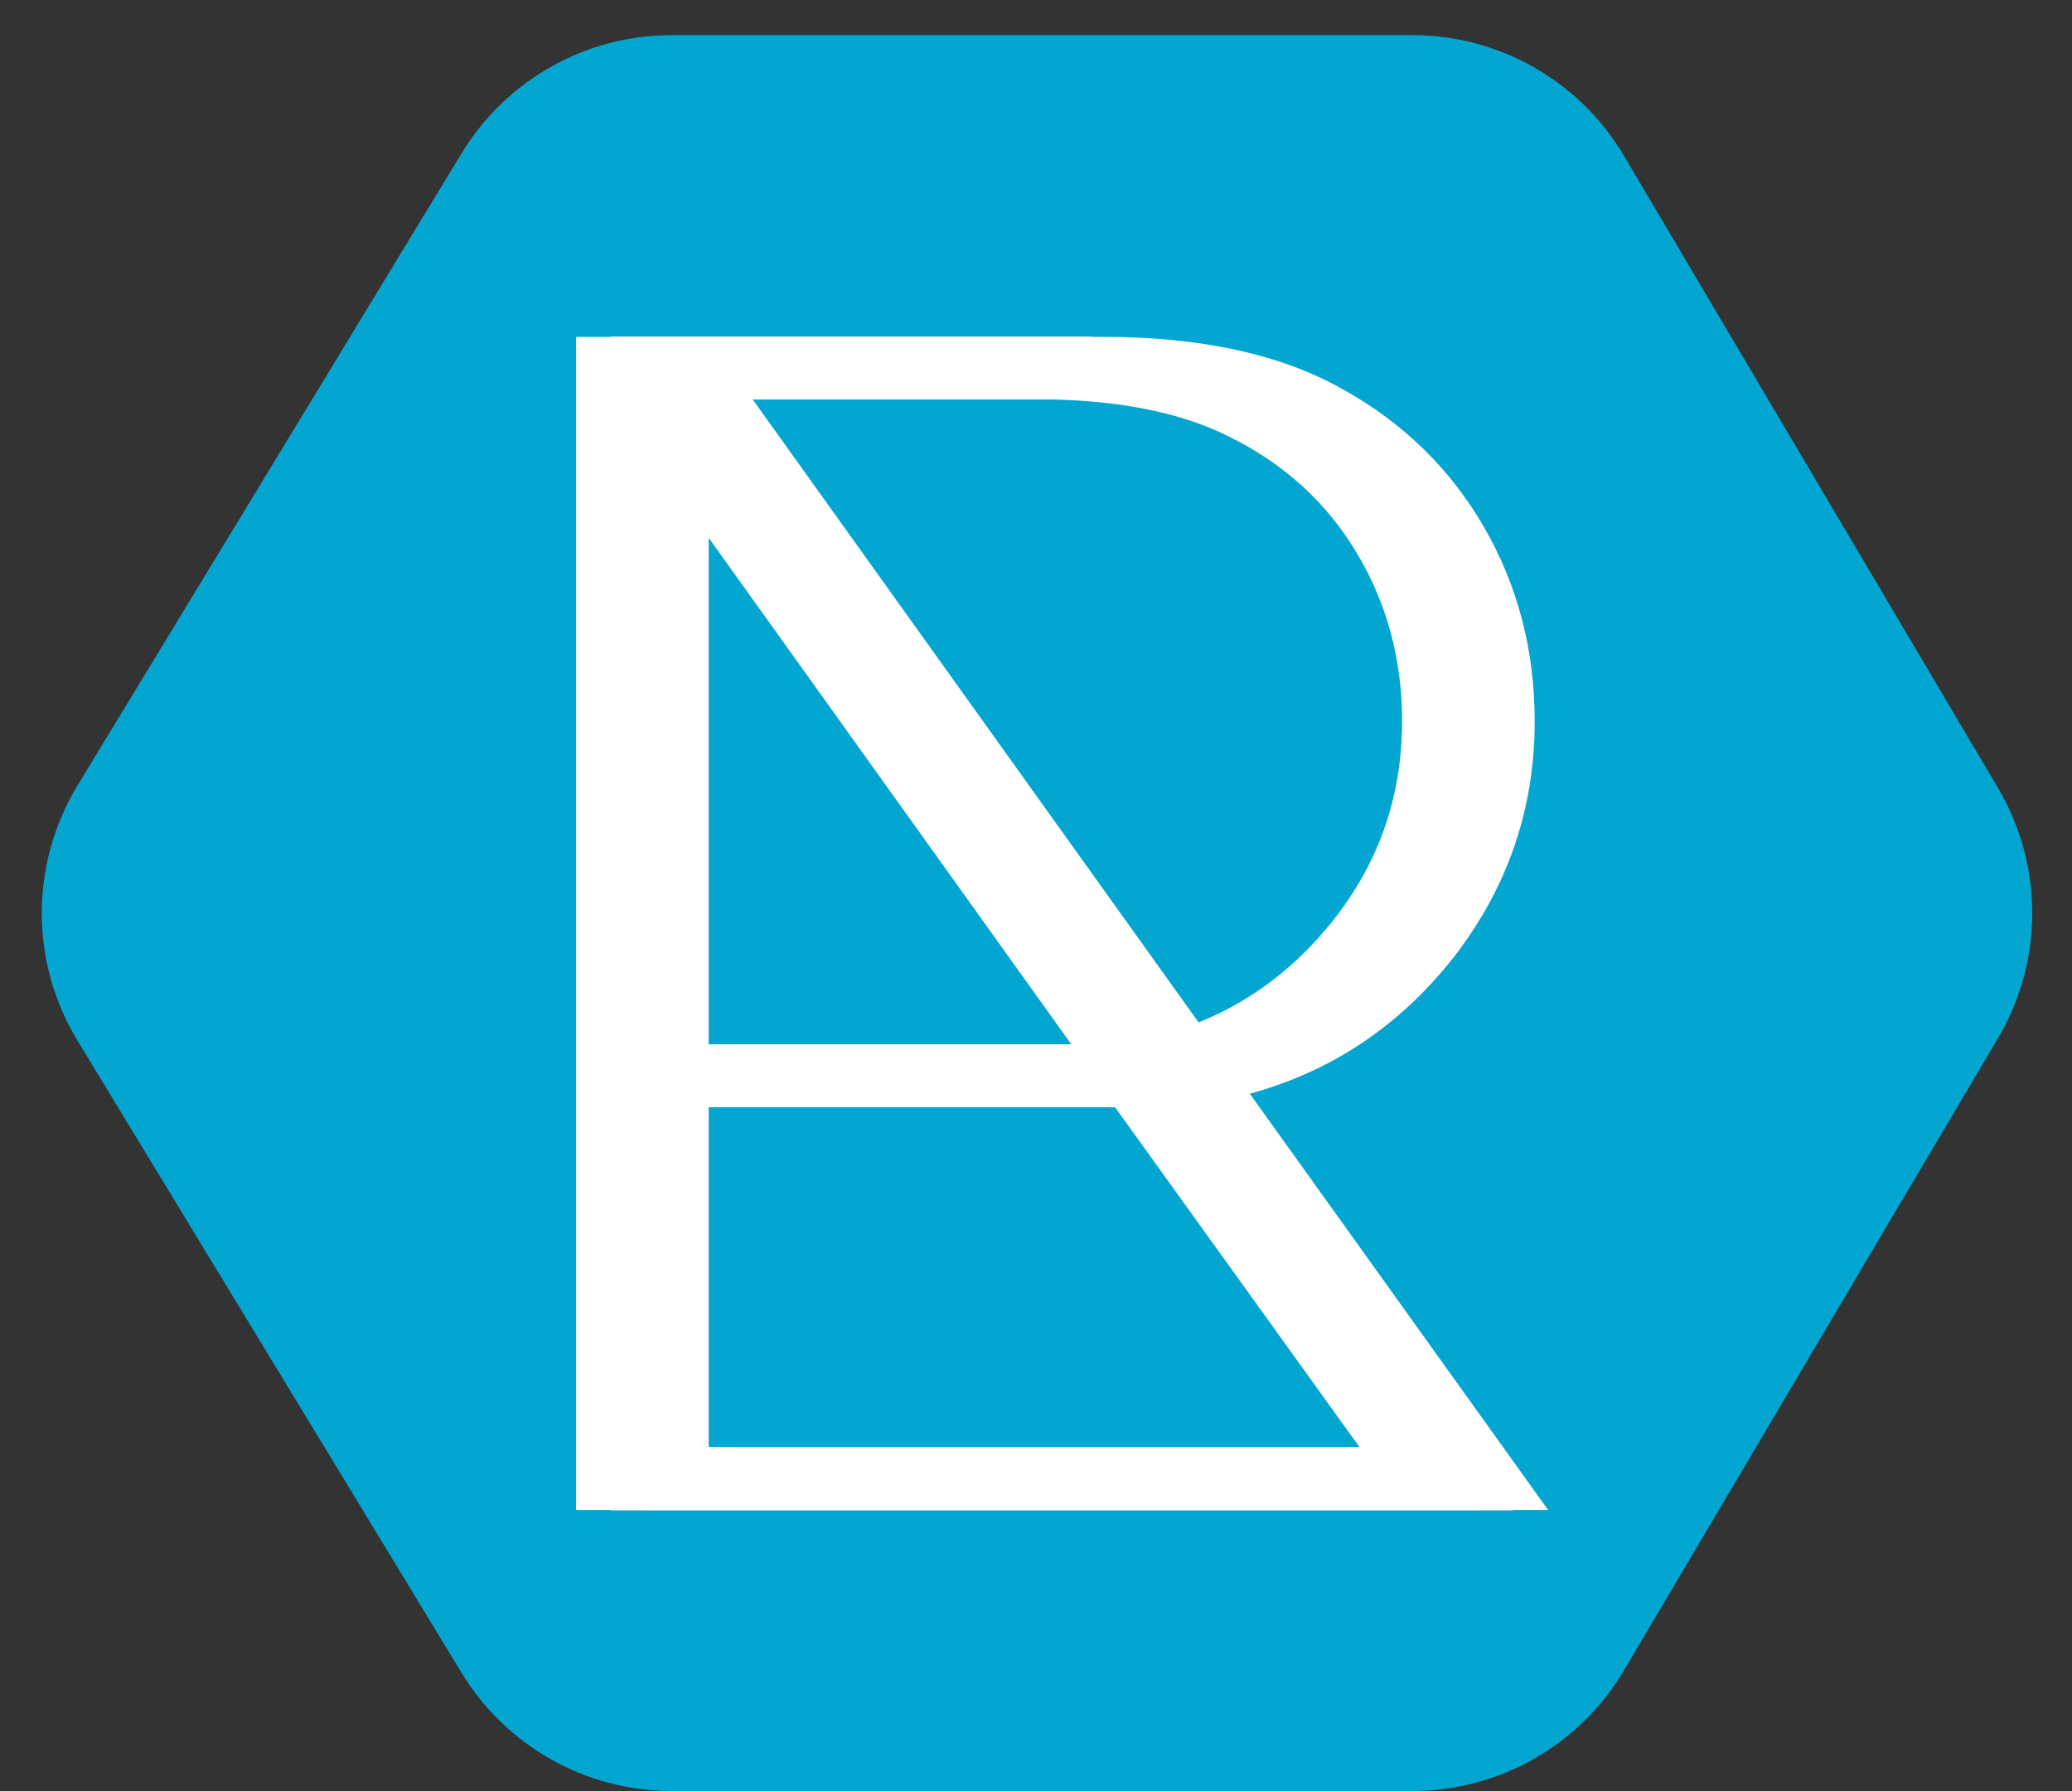 <svg width="118" height="102" viewBox="0 0 118 102" fill="none" xmlns="http://www.w3.org/2000/svg">
<rect x="0" y="0" width="118" height="102" fill="#333333" stroke="none"/>
<path d="M26.288 8.731C28.827 4.552 33.363 2 38.253 2H80.436C85.384 2 89.965 4.612 92.485 8.872L113.783 44.871C116.384 49.268 116.384 54.732 113.783 59.129L92.485 95.128C89.965 99.388 85.384 102 80.436 102H38.253C33.363 102 28.827 99.448 26.288 95.269L4.416 59.269C1.703 54.803 1.703 49.197 4.416 44.731L26.288 8.731Z" fill="#03A6D0"/>
<path d="M86.168 86H34.808V19.184H60.824C66.392 19.184 70.936 20.176 74.456 22.16C77.912 24.08 80.6 26.704 82.52 30.032C84.44 33.36 85.4 37.04 85.4 41.072C85.4 46.064 83.864 50.544 80.792 54.512C77.72 58.416 73.848 61.008 69.176 62.288L86.168 86ZM40.856 22.736L66.968 59.216C71.256 58.32 74.808 56.176 77.624 52.784C80.44 49.392 81.848 45.488 81.848 41.072C81.848 37.552 80.984 34.352 79.256 31.472C77.528 28.592 75.096 26.384 71.96 24.848C69.144 23.44 65.464 22.736 60.92 22.736H40.856ZM38.36 25.04V59.504H63.032L38.36 25.04ZM38.36 82.448H79.448L65.432 62.96L62.456 63.056H38.36V82.448Z" fill="white"/>
<path d="M86.168 86H34.808V19.184H60.824C66.392 19.184 70.936 20.176 74.456 22.16C77.912 24.08 80.6 26.704 82.52 30.032C84.44 33.36 85.4 37.04 85.4 41.072C85.4 46.064 83.864 50.544 80.792 54.512C77.72 58.416 73.848 61.008 69.176 62.288L86.168 86ZM40.856 22.736L66.968 59.216C71.256 58.32 74.808 56.176 77.624 52.784C80.44 49.392 81.848 45.488 81.848 41.072C81.848 37.552 80.984 34.352 79.256 31.472C77.528 28.592 75.096 26.384 71.96 24.848C69.144 23.44 65.464 22.736 60.92 22.736H40.856ZM38.36 25.04V59.504H63.032L38.36 25.04ZM38.36 82.448H79.448L65.432 62.96L62.456 63.056H38.36V82.448Z" fill="white"/>
<path d="M86.168 86H34.808V19.184H60.824C66.392 19.184 70.936 20.176 74.456 22.16C77.912 24.08 80.6 26.704 82.52 30.032C84.44 33.36 85.4 37.04 85.4 41.072C85.4 46.064 83.864 50.544 80.792 54.512C77.72 58.416 73.848 61.008 69.176 62.288L86.168 86ZM40.856 22.736L66.968 59.216C71.256 58.32 74.808 56.176 77.624 52.784C80.44 49.392 81.848 45.488 81.848 41.072C81.848 37.552 80.984 34.352 79.256 31.472C77.528 28.592 75.096 26.384 71.96 24.848C69.144 23.44 65.464 22.736 60.92 22.736H40.856ZM38.36 25.04V59.504H63.032L38.36 25.04ZM38.36 82.448H79.448L65.432 62.96L62.456 63.056H38.36V82.448Z" fill="white"/>
<path d="M86.168 86H34.808V19.184H60.824C66.392 19.184 70.936 20.176 74.456 22.16C77.912 24.08 80.6 26.704 82.52 30.032C84.44 33.36 85.4 37.04 85.4 41.072C85.4 46.064 83.864 50.544 80.792 54.512C77.72 58.416 73.848 61.008 69.176 62.288L86.168 86ZM40.856 22.736L66.968 59.216C71.256 58.32 74.808 56.176 77.624 52.784C80.44 49.392 81.848 45.488 81.848 41.072C81.848 37.552 80.984 34.352 79.256 31.472C77.528 28.592 75.096 26.384 71.96 24.848C69.144 23.44 65.464 22.736 60.92 22.736H40.856ZM38.36 25.04V59.504H63.032L38.36 25.04ZM38.36 82.448H79.448L65.432 62.96L62.456 63.056H38.36V82.448Z" fill="white"/>
<path d="M86.168 86H34.808V19.184H60.824C66.392 19.184 70.936 20.176 74.456 22.16C77.912 24.08 80.6 26.704 82.52 30.032C84.44 33.36 85.4 37.04 85.4 41.072C85.4 46.064 83.864 50.544 80.792 54.512C77.72 58.416 73.848 61.008 69.176 62.288L86.168 86ZM40.856 22.736L66.968 59.216C71.256 58.32 74.808 56.176 77.624 52.784C80.44 49.392 81.848 45.488 81.848 41.072C81.848 37.552 80.984 34.352 79.256 31.472C77.528 28.592 75.096 26.384 71.96 24.848C69.144 23.44 65.464 22.736 60.92 22.736H40.856ZM38.36 25.04V59.504H63.032L38.36 25.04ZM38.36 82.448H79.448L65.432 62.96L62.456 63.056H38.36V82.448Z" fill="white"/>
<path d="M86.168 86H34.808V19.184H60.824C66.392 19.184 70.936 20.176 74.456 22.16C77.912 24.08 80.6 26.704 82.52 30.032C84.44 33.36 85.4 37.04 85.4 41.072C85.4 46.064 83.864 50.544 80.792 54.512C77.72 58.416 73.848 61.008 69.176 62.288L86.168 86ZM40.856 22.736L66.968 59.216C71.256 58.32 74.808 56.176 77.624 52.784C80.44 49.392 81.848 45.488 81.848 41.072C81.848 37.552 80.984 34.352 79.256 31.472C77.528 28.592 75.096 26.384 71.96 24.848C69.144 23.44 65.464 22.736 60.92 22.736H40.856ZM38.36 25.04V59.504H63.032L38.36 25.04ZM38.36 82.448H79.448L65.432 62.96L62.456 63.056H38.36V82.448Z" fill="white"/>
<path d="M86.168 86H34.808V19.184H60.824C66.392 19.184 70.936 20.176 74.456 22.16C77.912 24.08 80.6 26.704 82.52 30.032C84.44 33.36 85.4 37.04 85.4 41.072C85.4 46.064 83.864 50.544 80.792 54.512C77.72 58.416 73.848 61.008 69.176 62.288L86.168 86ZM40.856 22.736L66.968 59.216C71.256 58.32 74.808 56.176 77.624 52.784C80.44 49.392 81.848 45.488 81.848 41.072C81.848 37.552 80.984 34.352 79.256 31.472C77.528 28.592 75.096 26.384 71.96 24.848C69.144 23.44 65.464 22.736 60.92 22.736H40.856ZM38.36 25.04V59.504H63.032L38.36 25.04ZM38.36 82.448H79.448L65.432 62.96L62.456 63.056H38.36V82.448Z" fill="white"/>
<path d="M86.168 86H34.808V19.184H60.824C66.392 19.184 70.936 20.176 74.456 22.16C77.912 24.08 80.6 26.704 82.52 30.032C84.44 33.36 85.4 37.04 85.4 41.072C85.4 46.064 83.864 50.544 80.792 54.512C77.72 58.416 73.848 61.008 69.176 62.288L86.168 86ZM40.856 22.736L66.968 59.216C71.256 58.32 74.808 56.176 77.624 52.784C80.44 49.392 81.848 45.488 81.848 41.072C81.848 37.552 80.984 34.352 79.256 31.472C77.528 28.592 75.096 26.384 71.96 24.848C69.144 23.44 65.464 22.736 60.92 22.736H40.856ZM38.36 25.04V59.504H63.032L38.36 25.04ZM38.36 82.448H79.448L65.432 62.96L62.456 63.056H38.36V82.448Z" fill="white"/>
<path d="M84.168 86H32.808V19.184H58.824C64.392 19.184 68.936 20.176 72.456 22.16C75.912 24.08 78.6 26.704 80.52 30.032C82.44 33.36 83.4 37.04 83.4 41.072C83.4 46.064 81.864 50.544 78.792 54.512C75.72 58.416 71.848 61.008 67.176 62.288L84.168 86ZM38.856 22.736L64.968 59.216C69.256 58.32 72.808 56.176 75.624 52.784C78.44 49.392 79.848 45.488 79.848 41.072C79.848 37.552 78.984 34.352 77.256 31.472C75.528 28.592 73.096 26.384 69.96 24.848C67.144 23.44 63.464 22.736 58.92 22.736H38.856ZM36.36 25.04V59.504H61.032L36.36 25.04ZM36.36 82.448H77.448L63.432 62.96L60.456 63.056H36.36V82.448Z" fill="white"/>
<path d="M88.168 86H36.808V19.184H62.824C68.392 19.184 72.936 20.176 76.456 22.16C79.912 24.08 82.6 26.704 84.52 30.032C86.44 33.36 87.4 37.04 87.4 41.072C87.4 46.064 85.864 50.544 82.792 54.512C79.72 58.416 75.848 61.008 71.176 62.288L88.168 86ZM42.856 22.736L68.968 59.216C73.256 58.32 76.808 56.176 79.624 52.784C82.44 49.392 83.848 45.488 83.848 41.072C83.848 37.552 82.984 34.352 81.256 31.472C79.528 28.592 77.096 26.384 73.96 24.848C71.144 23.44 67.464 22.736 62.92 22.736H42.856ZM40.36 25.04V59.504H65.032L40.36 25.04ZM40.36 82.448H81.448L67.432 62.96L64.456 63.056H40.36V82.448Z" fill="white"/>
</svg>

